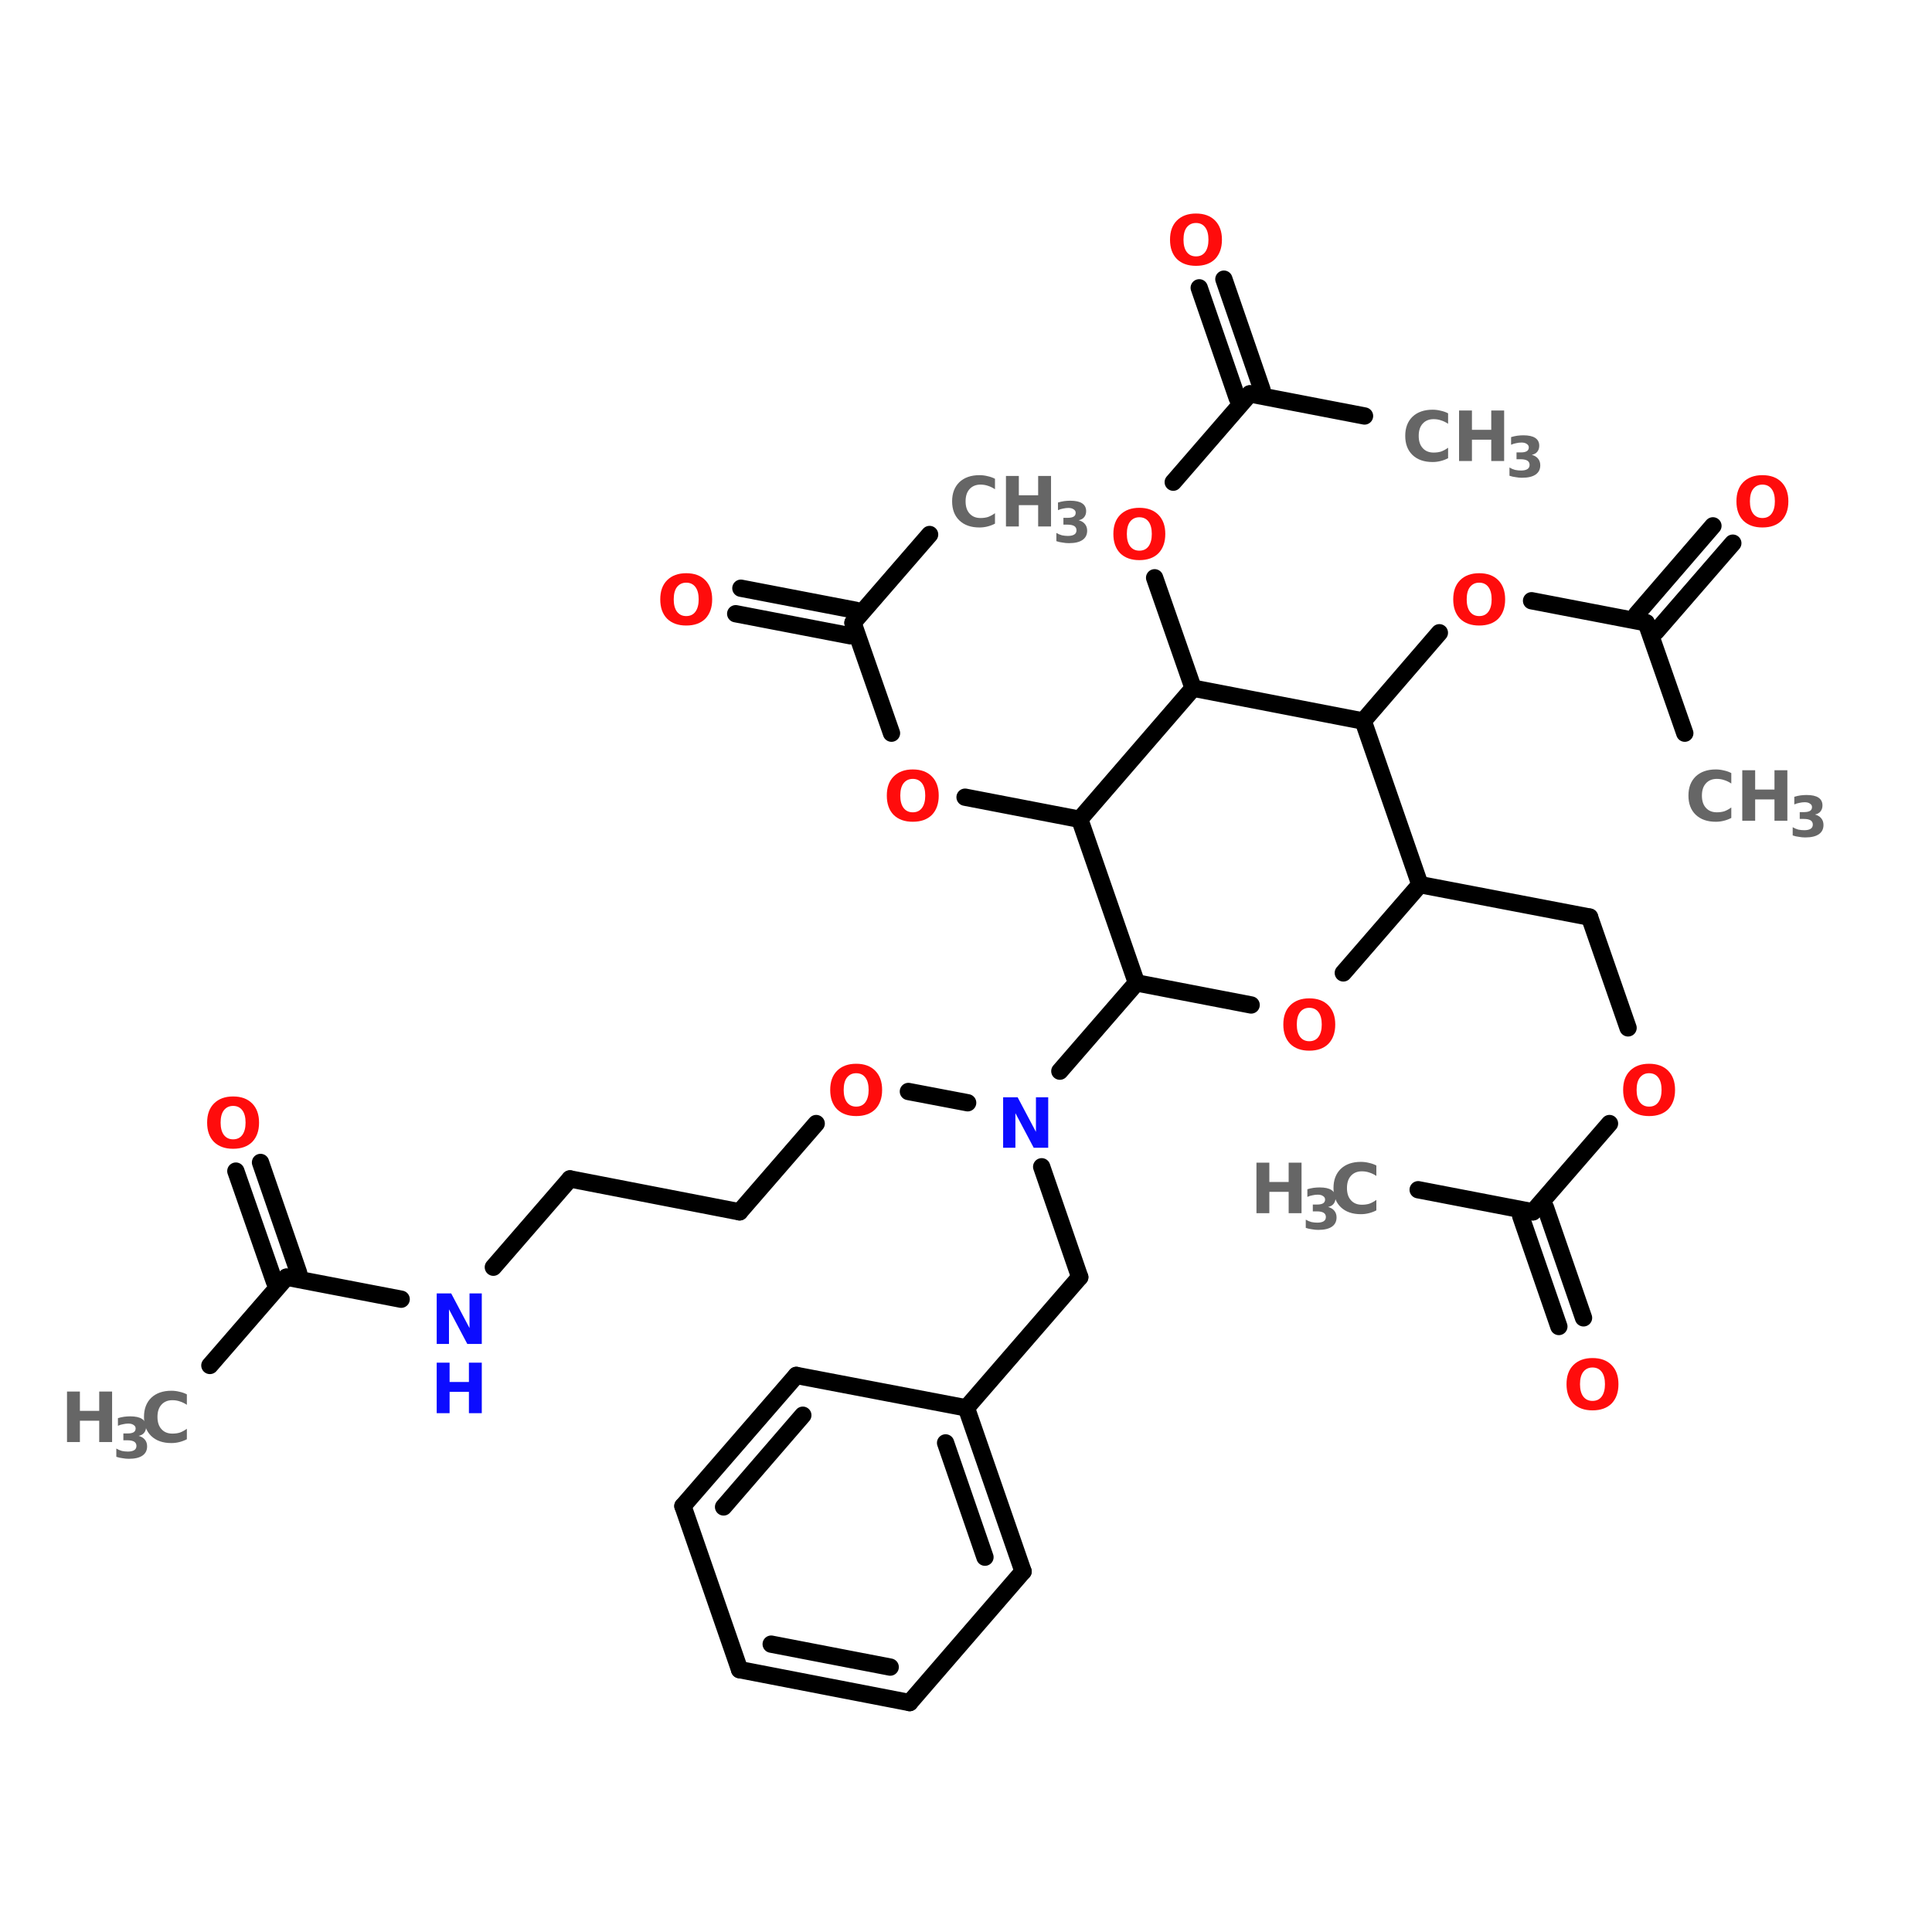 <?xml version="1.0" encoding="UTF-8"?>
<svg xmlns="http://www.w3.org/2000/svg" xmlns:xlink="http://www.w3.org/1999/xlink" width="150pt" height="150pt" viewBox="0 0 150 150" version="1.1">
<defs>
<g>
<symbol overflow="visible" id="glyph0-0">
<path style="stroke:none;" d="M 0.266 0.953 L 0.266 -3.797 L 2.953 -3.797 L 2.953 0.953 Z M 0.562 0.656 L 2.656 0.656 L 2.656 -3.484 L 0.562 -3.484 Z M 0.562 0.656 "/>
</symbol>
<symbol overflow="visible" id="glyph0-1">
<path style="stroke:none;" d="M 3.594 -0.219 C 3.414 -0.125 3.223 -0.051 3.016 0 C 2.816 0.051 2.609 0.078 2.391 0.078 C 1.734 0.078 1.211 -0.102 0.828 -0.469 C 0.453 -0.832 0.266 -1.328 0.266 -1.953 C 0.266 -2.578 0.453 -3.07 0.828 -3.438 C 1.211 -3.801 1.734 -3.984 2.391 -3.984 C 2.609 -3.984 2.816 -3.957 3.016 -3.906 C 3.223 -3.863 3.414 -3.797 3.594 -3.703 L 3.594 -2.891 C 3.406 -3.016 3.223 -3.102 3.047 -3.156 C 2.867 -3.219 2.676 -3.25 2.469 -3.25 C 2.113 -3.25 1.832 -3.133 1.625 -2.906 C 1.414 -2.676 1.312 -2.359 1.312 -1.953 C 1.312 -1.547 1.414 -1.227 1.625 -1 C 1.832 -0.77 2.113 -0.656 2.469 -0.656 C 2.676 -0.656 2.867 -0.68 3.047 -0.734 C 3.223 -0.797 3.406 -0.895 3.594 -1.031 Z M 3.594 -0.219 "/>
</symbol>
<symbol overflow="visible" id="glyph0-2">
<path style="stroke:none;" d="M 0.5 -3.922 L 1.5 -3.922 L 1.5 -2.422 L 3 -2.422 L 3 -3.922 L 4 -3.922 L 4 0 L 3 0 L 3 -1.656 L 1.5 -1.656 L 1.5 0 L 0.5 0 Z M 0.5 -3.922 "/>
</symbol>
<symbol overflow="visible" id="glyph0-3">
<path style="stroke:none;" d="M 2.281 -3.25 C 1.977 -3.25 1.738 -3.133 1.562 -2.906 C 1.395 -2.688 1.312 -2.367 1.312 -1.953 C 1.312 -1.547 1.395 -1.227 1.562 -1 C 1.738 -0.77 1.977 -0.656 2.281 -0.656 C 2.594 -0.656 2.832 -0.77 3 -1 C 3.164 -1.227 3.25 -1.547 3.25 -1.953 C 3.25 -2.367 3.164 -2.688 3 -2.906 C 2.832 -3.133 2.594 -3.25 2.281 -3.25 Z M 2.281 -3.984 C 2.914 -3.984 3.41 -3.801 3.766 -3.438 C 4.117 -3.082 4.297 -2.586 4.297 -1.953 C 4.297 -1.316 4.117 -0.816 3.766 -0.453 C 3.41 -0.098 2.914 0.078 2.281 0.078 C 1.656 0.078 1.16 -0.098 0.797 -0.453 C 0.441 -0.816 0.266 -1.316 0.266 -1.953 C 0.266 -2.586 0.441 -3.082 0.797 -3.438 C 1.16 -3.801 1.656 -3.984 2.281 -3.984 Z M 2.281 -3.984 "/>
</symbol>
<symbol overflow="visible" id="glyph0-4">
<path style="stroke:none;" d="M 0.5 -3.922 L 1.625 -3.922 L 3.047 -1.234 L 3.047 -3.922 L 4 -3.922 L 4 0 L 2.875 0 L 1.453 -2.688 L 1.453 0 L 0.5 0 Z M 0.5 -3.922 "/>
</symbol>
<symbol overflow="visible" id="glyph1-0">
<path style="stroke:none;" d="M 0.219 0.766 L 0.219 -3.078 L 2.391 -3.078 L 2.391 0.766 Z M 0.469 0.531 L 2.156 0.531 L 2.156 -2.828 L 0.469 -2.828 Z M 0.469 0.531 "/>
</symbol>
<symbol overflow="visible" id="glyph1-1">
<path style="stroke:none;" d="M 2.031 -1.719 C 2.25 -1.656 2.41 -1.555 2.516 -1.422 C 2.629 -1.285 2.688 -1.113 2.688 -0.906 C 2.688 -0.594 2.566 -0.352 2.328 -0.188 C 2.086 -0.02 1.734 0.062 1.266 0.062 C 1.109 0.062 0.945 0.047 0.781 0.016 C 0.613 -0.004 0.453 -0.039 0.297 -0.094 L 0.297 -0.734 C 0.441 -0.648 0.586 -0.586 0.734 -0.547 C 0.891 -0.516 1.039 -0.5 1.188 -0.5 C 1.406 -0.5 1.57 -0.535 1.688 -0.609 C 1.801 -0.68 1.859 -0.789 1.859 -0.938 C 1.859 -1.082 1.801 -1.191 1.688 -1.266 C 1.57 -1.336 1.398 -1.375 1.172 -1.375 L 0.844 -1.375 L 0.844 -1.906 L 1.188 -1.906 C 1.383 -1.906 1.535 -1.938 1.641 -2 C 1.742 -2.062 1.797 -2.16 1.797 -2.297 C 1.797 -2.41 1.742 -2.5 1.641 -2.562 C 1.547 -2.633 1.41 -2.672 1.234 -2.672 C 1.098 -2.672 0.961 -2.656 0.828 -2.625 C 0.691 -2.602 0.555 -2.562 0.422 -2.5 L 0.422 -3.094 C 0.586 -3.145 0.75 -3.18 0.906 -3.203 C 1.062 -3.223 1.219 -3.234 1.375 -3.234 C 1.789 -3.234 2.098 -3.164 2.297 -3.031 C 2.504 -2.895 2.609 -2.691 2.609 -2.422 C 2.609 -2.234 2.555 -2.078 2.453 -1.953 C 2.359 -1.836 2.219 -1.758 2.031 -1.719 Z M 2.031 -1.719 "/>
</symbol>
</g>
</defs>
<g id="surface1">
<path style="fill-rule:nonzero;fill:rgb(0%,0%,0%);fill-opacity:1;stroke-width:4;stroke-linecap:round;stroke-linejoin:miter;stroke:rgb(0%,0%,0%);stroke-opacity:1;stroke-miterlimit:4;" d="M 48.499 302.301 L 66.2 281.902 " transform="matrix(0.336,0,0,0.336,0,4.44)"/>
<path style="fill-rule:nonzero;fill:rgb(0%,0%,0%);fill-opacity:1;stroke-width:4;stroke-linecap:round;stroke-linejoin:miter;stroke:rgb(0%,0%,0%);stroke-opacity:1;stroke-miterlimit:4;" d="M 63.397 282.902 L 54.5 257.396 " transform="matrix(0.336,0,0,0.336,0,4.44)"/>
<path style="fill-rule:nonzero;fill:rgb(0%,0%,0%);fill-opacity:1;stroke-width:4;stroke-linecap:round;stroke-linejoin:miter;stroke:rgb(0%,0%,0%);stroke-opacity:1;stroke-miterlimit:4;" d="M 69.003 280.901 L 60.199 255.396 " transform="matrix(0.336,0,0,0.336,0,4.44)"/>
<path style="fill-rule:nonzero;fill:rgb(0%,0%,0%);fill-opacity:1;stroke-width:4;stroke-linecap:round;stroke-linejoin:miter;stroke:rgb(0%,0%,0%);stroke-opacity:1;stroke-miterlimit:4;" d="M 66.2 281.902 L 92.694 286.996 " transform="matrix(0.336,0,0,0.336,0,4.44)"/>
<path style="fill-rule:nonzero;fill:rgb(0%,0%,0%);fill-opacity:1;stroke-width:4;stroke-linecap:round;stroke-linejoin:miter;stroke:rgb(0%,0%,0%);stroke-opacity:1;stroke-miterlimit:4;" d="M 114.001 279.599 L 131.703 259.199 " transform="matrix(0.336,0,0,0.336,0,4.44)"/>
<path style="fill-rule:nonzero;fill:rgb(0%,0%,0%);fill-opacity:1;stroke-width:4;stroke-linecap:round;stroke-linejoin:miter;stroke:rgb(0%,0%,0%);stroke-opacity:1;stroke-miterlimit:4;" d="M 131.703 259.199 L 170.897 266.805 " transform="matrix(0.336,0,0,0.336,0,4.44)"/>
<path style="fill-rule:nonzero;fill:rgb(0%,0%,0%);fill-opacity:1;stroke-width:4;stroke-linecap:round;stroke-linejoin:miter;stroke:rgb(0%,0%,0%);stroke-opacity:1;stroke-miterlimit:4;" d="M 170.897 266.805 L 188.598 246.406 " transform="matrix(0.336,0,0,0.336,0,4.44)"/>
<path style="fill-rule:nonzero;fill:rgb(0%,0%,0%);fill-opacity:1;stroke-width:4;stroke-linecap:round;stroke-linejoin:miter;stroke:rgb(0%,0%,0%);stroke-opacity:1;stroke-miterlimit:4;" d="M 209.905 238.997 L 223.594 241.602 " transform="matrix(0.336,0,0,0.336,0,4.44)"/>
<path style="fill-rule:nonzero;fill:rgb(0%,0%,0%);fill-opacity:1;stroke-width:4;stroke-linecap:round;stroke-linejoin:miter;stroke:rgb(0%,0%,0%);stroke-opacity:1;stroke-miterlimit:4;" d="M 240.703 256.396 L 249.495 281.902 " transform="matrix(0.336,0,0,0.336,0,4.44)"/>
<path style="fill-rule:nonzero;fill:rgb(0%,0%,0%);fill-opacity:1;stroke-width:4;stroke-linecap:round;stroke-linejoin:miter;stroke:rgb(0%,0%,0%);stroke-opacity:1;stroke-miterlimit:4;" d="M 249.495 281.902 L 223.304 312.106 " transform="matrix(0.336,0,0,0.336,0,4.44)"/>
<path style="fill-rule:nonzero;fill:rgb(0%,0%,0%);fill-opacity:1;stroke-width:4;stroke-linecap:round;stroke-linejoin:miter;stroke:rgb(0%,0%,0%);stroke-opacity:1;stroke-miterlimit:4;" d="M 244.901 234.298 L 262.603 213.899 " transform="matrix(0.336,0,0,0.336,0,4.44)"/>
<path style="fill-rule:nonzero;fill:rgb(0%,0%,0%);fill-opacity:1;stroke-width:4;stroke-linecap:round;stroke-linejoin:miter;stroke:rgb(0%,0%,0%);stroke-opacity:1;stroke-miterlimit:4;" d="M 328.105 191.196 L 367.299 198.698 " transform="matrix(0.336,0,0,0.336,0,4.44)"/>
<path style="fill-rule:nonzero;fill:rgb(0%,0%,0%);fill-opacity:1;stroke-width:4;stroke-linecap:round;stroke-linejoin:miter;stroke:rgb(0%,0%,0%);stroke-opacity:1;stroke-miterlimit:4;" d="M 367.299 198.698 L 376.197 224.296 " transform="matrix(0.336,0,0,0.336,0,4.44)"/>
<path style="fill-rule:nonzero;fill:rgb(0%,0%,0%);fill-opacity:1;stroke-width:4;stroke-linecap:round;stroke-linejoin:miter;stroke:rgb(0%,0%,0%);stroke-opacity:1;stroke-miterlimit:4;" d="M 371.905 246.406 L 354.204 266.805 " transform="matrix(0.336,0,0,0.336,0,4.44)"/>
<path style="fill-rule:nonzero;fill:rgb(0%,0%,0%);fill-opacity:1;stroke-width:4;stroke-linecap:round;stroke-linejoin:miter;stroke:rgb(0%,0%,0%);stroke-opacity:1;stroke-miterlimit:4;" d="M 357.1 265.805 L 365.904 291.299 " transform="matrix(0.336,0,0,0.336,0,4.44)"/>
<path style="fill-rule:nonzero;fill:rgb(0%,0%,0%);fill-opacity:1;stroke-width:4;stroke-linecap:round;stroke-linejoin:miter;stroke:rgb(0%,0%,0%);stroke-opacity:1;stroke-miterlimit:4;" d="M 351.401 267.806 L 360.205 293.299 " transform="matrix(0.336,0,0,0.336,0,4.44)"/>
<path style="fill-rule:nonzero;fill:rgb(0%,0%,0%);fill-opacity:1;stroke-width:4;stroke-linecap:round;stroke-linejoin:miter;stroke:rgb(0%,0%,0%);stroke-opacity:1;stroke-miterlimit:4;" d="M 354.204 266.805 L 327.698 261.7 " transform="matrix(0.336,0,0,0.336,0,4.44)"/>
<path style="fill-rule:nonzero;fill:rgb(0%,0%,0%);fill-opacity:1;stroke-width:4;stroke-linecap:round;stroke-linejoin:miter;stroke:rgb(0%,0%,0%);stroke-opacity:1;stroke-miterlimit:4;" d="M 314.998 153.397 L 332.594 132.998 " transform="matrix(0.336,0,0,0.336,0,4.44)"/>
<path style="fill-rule:nonzero;fill:rgb(0%,0%,0%);fill-opacity:1;stroke-width:4;stroke-linecap:round;stroke-linejoin:miter;stroke:rgb(0%,0%,0%);stroke-opacity:1;stroke-miterlimit:4;" d="M 353.901 125.601 L 380.395 130.695 " transform="matrix(0.336,0,0,0.336,0,4.44)"/>
<path style="fill-rule:nonzero;fill:rgb(0%,0%,0%);fill-opacity:1;stroke-width:4;stroke-linecap:round;stroke-linejoin:miter;stroke:rgb(0%,0%,0%);stroke-opacity:1;stroke-miterlimit:4;" d="M 378.197 128.695 L 395.805 108.295 " transform="matrix(0.336,0,0,0.336,0,4.44)"/>
<path style="fill-rule:nonzero;fill:rgb(0%,0%,0%);fill-opacity:1;stroke-width:4;stroke-linecap:round;stroke-linejoin:miter;stroke:rgb(0%,0%,0%);stroke-opacity:1;stroke-miterlimit:4;" d="M 382.698 132.695 L 400.399 112.296 " transform="matrix(0.336,0,0,0.336,0,4.44)"/>
<path style="fill-rule:nonzero;fill:rgb(0%,0%,0%);fill-opacity:1;stroke-width:4;stroke-linecap:round;stroke-linejoin:miter;stroke:rgb(0%,0%,0%);stroke-opacity:1;stroke-miterlimit:4;" d="M 380.395 130.695 L 389.304 156.2 " transform="matrix(0.336,0,0,0.336,0,4.44)"/>
<path style="fill-rule:nonzero;fill:rgb(0%,0%,0%);fill-opacity:1;stroke-width:4;stroke-linecap:round;stroke-linejoin:miter;stroke:rgb(0%,0%,0%);stroke-opacity:1;stroke-miterlimit:4;" d="M 275.698 145.803 L 266.801 120.297 " transform="matrix(0.336,0,0,0.336,0,4.44)"/>
<path style="fill-rule:nonzero;fill:rgb(0%,0%,0%);fill-opacity:1;stroke-width:4;stroke-linecap:round;stroke-linejoin:miter;stroke:rgb(0%,0%,0%);stroke-opacity:1;stroke-miterlimit:4;" d="M 271.104 98.2 L 288.794 77.8 " transform="matrix(0.336,0,0,0.336,0,4.44)"/>
<path style="fill-rule:nonzero;fill:rgb(0%,0%,0%);fill-opacity:1;stroke-width:4;stroke-linecap:round;stroke-linejoin:miter;stroke:rgb(0%,0%,0%);stroke-opacity:1;stroke-miterlimit:4;" d="M 285.898 78.8 L 277.106 53.295 " transform="matrix(0.336,0,0,0.336,0,4.44)"/>
<path style="fill-rule:nonzero;fill:rgb(0%,0%,0%);fill-opacity:1;stroke-width:4;stroke-linecap:round;stroke-linejoin:miter;stroke:rgb(0%,0%,0%);stroke-opacity:1;stroke-miterlimit:4;" d="M 291.597 76.8 L 282.805 51.294 " transform="matrix(0.336,0,0,0.336,0,4.44)"/>
<path style="fill-rule:nonzero;fill:rgb(0%,0%,0%);fill-opacity:1;stroke-width:4;stroke-linecap:round;stroke-linejoin:miter;stroke:rgb(0%,0%,0%);stroke-opacity:1;stroke-miterlimit:4;" d="M 288.794 77.8 L 315.3 82.906 " transform="matrix(0.336,0,0,0.336,0,4.44)"/>
<path style="fill-rule:nonzero;fill:rgb(0%,0%,0%);fill-opacity:1;stroke-width:4;stroke-linecap:round;stroke-linejoin:miter;stroke:rgb(0%,0%,0%);stroke-opacity:1;stroke-miterlimit:4;" d="M 249.495 176.1 L 223.001 170.994 " transform="matrix(0.336,0,0,0.336,0,4.44)"/>
<path style="fill-rule:nonzero;fill:rgb(0%,0%,0%);fill-opacity:1;stroke-width:4;stroke-linecap:round;stroke-linejoin:miter;stroke:rgb(0%,0%,0%);stroke-opacity:1;stroke-miterlimit:4;" d="M 205.997 156.2 L 197.1 130.695 " transform="matrix(0.336,0,0,0.336,0,4.44)"/>
<path style="fill-rule:nonzero;fill:rgb(0%,0%,0%);fill-opacity:1;stroke-width:4;stroke-linecap:round;stroke-linejoin:miter;stroke:rgb(0%,0%,0%);stroke-opacity:1;stroke-miterlimit:4;" d="M 196.495 133.696 L 170.001 128.601 " transform="matrix(0.336,0,0,0.336,0,4.44)"/>
<path style="fill-rule:nonzero;fill:rgb(0%,0%,0%);fill-opacity:1;stroke-width:4;stroke-linecap:round;stroke-linejoin:miter;stroke:rgb(0%,0%,0%);stroke-opacity:1;stroke-miterlimit:4;" d="M 197.705 127.799 L 171.199 122.705 " transform="matrix(0.336,0,0,0.336,0,4.44)"/>
<path style="fill-rule:nonzero;fill:rgb(0%,0%,0%);fill-opacity:1;stroke-width:4;stroke-linecap:round;stroke-linejoin:miter;stroke:rgb(0%,0%,0%);stroke-opacity:1;stroke-miterlimit:4;" d="M 197.1 130.695 L 214.802 110.295 " transform="matrix(0.336,0,0,0.336,0,4.44)"/>
<path style="fill-rule:nonzero;fill:rgb(0%,0%,0%);fill-opacity:1;stroke-width:4;stroke-linecap:round;stroke-linejoin:miter;stroke:rgb(0%,0%,0%);stroke-opacity:1;stroke-miterlimit:4;" d="M 236.399 349.905 L 223.304 312.106 " transform="matrix(0.336,0,0,0.336,0,4.44)"/>
<path style="fill-rule:nonzero;fill:rgb(0%,0%,0%);fill-opacity:1;stroke-width:4;stroke-linecap:round;stroke-linejoin:miter;stroke:rgb(0%,0%,0%);stroke-opacity:1;stroke-miterlimit:4;" d="M 227.595 346.602 L 218.5 320.201 " transform="matrix(0.336,0,0,0.336,0,4.44)"/>
<path style="fill-rule:nonzero;fill:rgb(0%,0%,0%);fill-opacity:1;stroke-width:4;stroke-linecap:round;stroke-linejoin:miter;stroke:rgb(0%,0%,0%);stroke-opacity:1;stroke-miterlimit:4;" d="M 223.304 312.106 L 184.004 304.604 " transform="matrix(0.336,0,0,0.336,0,4.44)"/>
<path style="fill-rule:nonzero;fill:rgb(0%,0%,0%);fill-opacity:1;stroke-width:4;stroke-linecap:round;stroke-linejoin:miter;stroke:rgb(0%,0%,0%);stroke-opacity:1;stroke-miterlimit:4;" d="M 184.004 304.604 L 157.801 334.797 " transform="matrix(0.336,0,0,0.336,0,4.44)"/>
<path style="fill-rule:nonzero;fill:rgb(0%,0%,0%);fill-opacity:1;stroke-width:4;stroke-linecap:round;stroke-linejoin:miter;stroke:rgb(0%,0%,0%);stroke-opacity:1;stroke-miterlimit:4;" d="M 185.505 313.804 L 167.198 334.994 " transform="matrix(0.336,0,0,0.336,0,4.44)"/>
<path style="fill-rule:nonzero;fill:rgb(0%,0%,0%);fill-opacity:1;stroke-width:4;stroke-linecap:round;stroke-linejoin:miter;stroke:rgb(0%,0%,0%);stroke-opacity:1;stroke-miterlimit:4;" d="M 157.801 334.797 L 170.897 372.595 " transform="matrix(0.336,0,0,0.336,0,4.44)"/>
<path style="fill-rule:nonzero;fill:rgb(0%,0%,0%);fill-opacity:1;stroke-width:4;stroke-linecap:round;stroke-linejoin:miter;stroke:rgb(0%,0%,0%);stroke-opacity:1;stroke-miterlimit:4;" d="M 170.897 372.595 L 210.196 380.202 " transform="matrix(0.336,0,0,0.336,0,4.44)"/>
<path style="fill-rule:nonzero;fill:rgb(0%,0%,0%);fill-opacity:1;stroke-width:4;stroke-linecap:round;stroke-linejoin:miter;stroke:rgb(0%,0%,0%);stroke-opacity:1;stroke-miterlimit:4;" d="M 178.201 366.699 L 205.695 372.002 " transform="matrix(0.336,0,0,0.336,0,4.44)"/>
<path style="fill-rule:nonzero;fill:rgb(0%,0%,0%);fill-opacity:1;stroke-width:4;stroke-linecap:round;stroke-linejoin:miter;stroke:rgb(0%,0%,0%);stroke-opacity:1;stroke-miterlimit:4;" d="M 210.196 380.202 L 236.399 349.905 " transform="matrix(0.336,0,0,0.336,0,4.44)"/>
<path style="fill-rule:nonzero;fill:rgb(0%,0%,0%);fill-opacity:1;stroke-width:4;stroke-linecap:round;stroke-linejoin:miter;stroke:rgb(0%,0%,0%);stroke-opacity:1;stroke-miterlimit:4;" d="M 249.495 176.1 L 262.603 213.899 " transform="matrix(0.336,0,0,0.336,0,4.44)"/>
<path style="fill-rule:nonzero;fill:rgb(0%,0%,0%);fill-opacity:1;stroke-width:4;stroke-linecap:round;stroke-linejoin:miter;stroke:rgb(0%,0%,0%);stroke-opacity:1;stroke-miterlimit:4;" d="M 262.603 213.899 L 289.097 219.005 " transform="matrix(0.336,0,0,0.336,0,4.44)"/>
<path style="fill-rule:nonzero;fill:rgb(0%,0%,0%);fill-opacity:1;stroke-width:4;stroke-linecap:round;stroke-linejoin:miter;stroke:rgb(0%,0%,0%);stroke-opacity:1;stroke-miterlimit:4;" d="M 310.403 211.596 L 328.105 191.196 " transform="matrix(0.336,0,0,0.336,0,4.44)"/>
<path style="fill-rule:nonzero;fill:rgb(0%,0%,0%);fill-opacity:1;stroke-width:4;stroke-linecap:round;stroke-linejoin:miter;stroke:rgb(0%,0%,0%);stroke-opacity:1;stroke-miterlimit:4;" d="M 328.105 191.196 L 314.998 153.397 " transform="matrix(0.336,0,0,0.336,0,4.44)"/>
<path style="fill-rule:nonzero;fill:rgb(0%,0%,0%);fill-opacity:1;stroke-width:4;stroke-linecap:round;stroke-linejoin:miter;stroke:rgb(0%,0%,0%);stroke-opacity:1;stroke-miterlimit:4;" d="M 314.998 153.397 L 275.698 145.803 " transform="matrix(0.336,0,0,0.336,0,4.44)"/>
<path style="fill-rule:nonzero;fill:rgb(0%,0%,0%);fill-opacity:1;stroke-width:4;stroke-linecap:round;stroke-linejoin:miter;stroke:rgb(0%,0%,0%);stroke-opacity:1;stroke-miterlimit:4;" d="M 275.698 145.803 L 249.495 176.1 " transform="matrix(0.336,0,0,0.336,0,4.44)"/>
<g style="fill:rgb(40%,40%,40%);fill-opacity:1;">
  <use xlink:href="#glyph0-1" x="130.824" y="63.723"/>
</g>
<g style="fill:rgb(40%,40%,40%);fill-opacity:1;">
  <use xlink:href="#glyph0-2" x="134.77" y="63.723"/>
</g>
<g style="fill:rgb(40%,40%,40%);fill-opacity:1;">
  <use xlink:href="#glyph1-1" x="138.887" y="64.957"/>
</g>
<g style="fill:rgb(100%,4.706%,4.706%);fill-opacity:1;">
  <use xlink:href="#glyph0-3" x="99.371" y="81.496"/>
</g>
<g style="fill:rgb(100%,4.706%,4.706%);fill-opacity:1;">
  <use xlink:href="#glyph0-3" x="125.754" y="86.574"/>
</g>
<g style="fill:rgb(100%,4.706%,4.706%);fill-opacity:1;">
  <use xlink:href="#glyph0-3" x="121.359" y="109.422"/>
</g>
<g style="fill:rgb(40%,40%,40%);fill-opacity:1;">
  <use xlink:href="#glyph0-2" x="97.051" y="94.191"/>
</g>
<g style="fill:rgb(40%,40%,40%);fill-opacity:1;">
  <use xlink:href="#glyph1-1" x="101.082" y="95.426"/>
</g>
<g style="fill:rgb(40%,40%,40%);fill-opacity:1;">
  <use xlink:href="#glyph0-1" x="103.266" y="94.191"/>
</g>
<g style="fill:rgb(100%,4.706%,4.706%);fill-opacity:1;">
  <use xlink:href="#glyph0-3" x="112.562" y="48.488"/>
</g>
<g style="fill:rgb(100%,4.706%,4.706%);fill-opacity:1;">
  <use xlink:href="#glyph0-3" x="134.551" y="40.875"/>
</g>
<g style="fill:rgb(100%,4.706%,4.706%);fill-opacity:1;">
  <use xlink:href="#glyph0-3" x="86.176" y="43.41"/>
</g>
<g style="fill:rgb(100%,4.706%,4.706%);fill-opacity:1;">
  <use xlink:href="#glyph0-3" x="90.574" y="20.562"/>
</g>
<g style="fill:rgb(40%,40%,40%);fill-opacity:1;">
  <use xlink:href="#glyph0-1" x="108.836" y="35.793"/>
</g>
<g style="fill:rgb(40%,40%,40%);fill-opacity:1;">
  <use xlink:href="#glyph0-2" x="112.781" y="35.793"/>
</g>
<g style="fill:rgb(40%,40%,40%);fill-opacity:1;">
  <use xlink:href="#glyph1-1" x="116.898" y="37.031"/>
</g>
<g style="fill:rgb(100%,4.706%,4.706%);fill-opacity:1;">
  <use xlink:href="#glyph0-3" x="68.586" y="63.723"/>
</g>
<g style="fill:rgb(100%,4.706%,4.706%);fill-opacity:1;">
  <use xlink:href="#glyph0-3" x="50.996" y="48.488"/>
</g>
<g style="fill:rgb(40%,40%,40%);fill-opacity:1;">
  <use xlink:href="#glyph0-1" x="73.656" y="40.875"/>
</g>
<g style="fill:rgb(40%,40%,40%);fill-opacity:1;">
  <use xlink:href="#glyph0-2" x="77.602" y="40.875"/>
</g>
<g style="fill:rgb(40%,40%,40%);fill-opacity:1;">
  <use xlink:href="#glyph1-1" x="81.719" y="42.109"/>
</g>
<g style="fill:rgb(100%,4.706%,4.706%);fill-opacity:1;">
  <use xlink:href="#glyph0-3" x="15.816" y="89.113"/>
</g>
<g style="fill:rgb(4.706%,4.706%,100%);fill-opacity:1;">
  <use xlink:href="#glyph0-4" x="33.406" y="104.344"/>
</g>
<g style="fill:rgb(4.706%,4.706%,100%);fill-opacity:1;">
  <use xlink:href="#glyph0-2" x="33.406" y="109.719"/>
</g>
<g style="fill:rgb(100%,4.706%,4.706%);fill-opacity:1;">
  <use xlink:href="#glyph0-3" x="64.191" y="86.574"/>
</g>
<g style="fill:rgb(4.706%,4.706%,100%);fill-opacity:1;">
  <use xlink:href="#glyph0-4" x="77.383" y="89.113"/>
</g>
<g style="fill:rgb(40%,40%,40%);fill-opacity:1;">
  <use xlink:href="#glyph0-2" x="4.703" y="111.961"/>
</g>
<g style="fill:rgb(40%,40%,40%);fill-opacity:1;">
  <use xlink:href="#glyph1-1" x="8.734" y="113.199"/>
</g>
<g style="fill:rgb(40%,40%,40%);fill-opacity:1;">
  <use xlink:href="#glyph0-1" x="10.914" y="111.961"/>
</g>
</g>
</svg>
